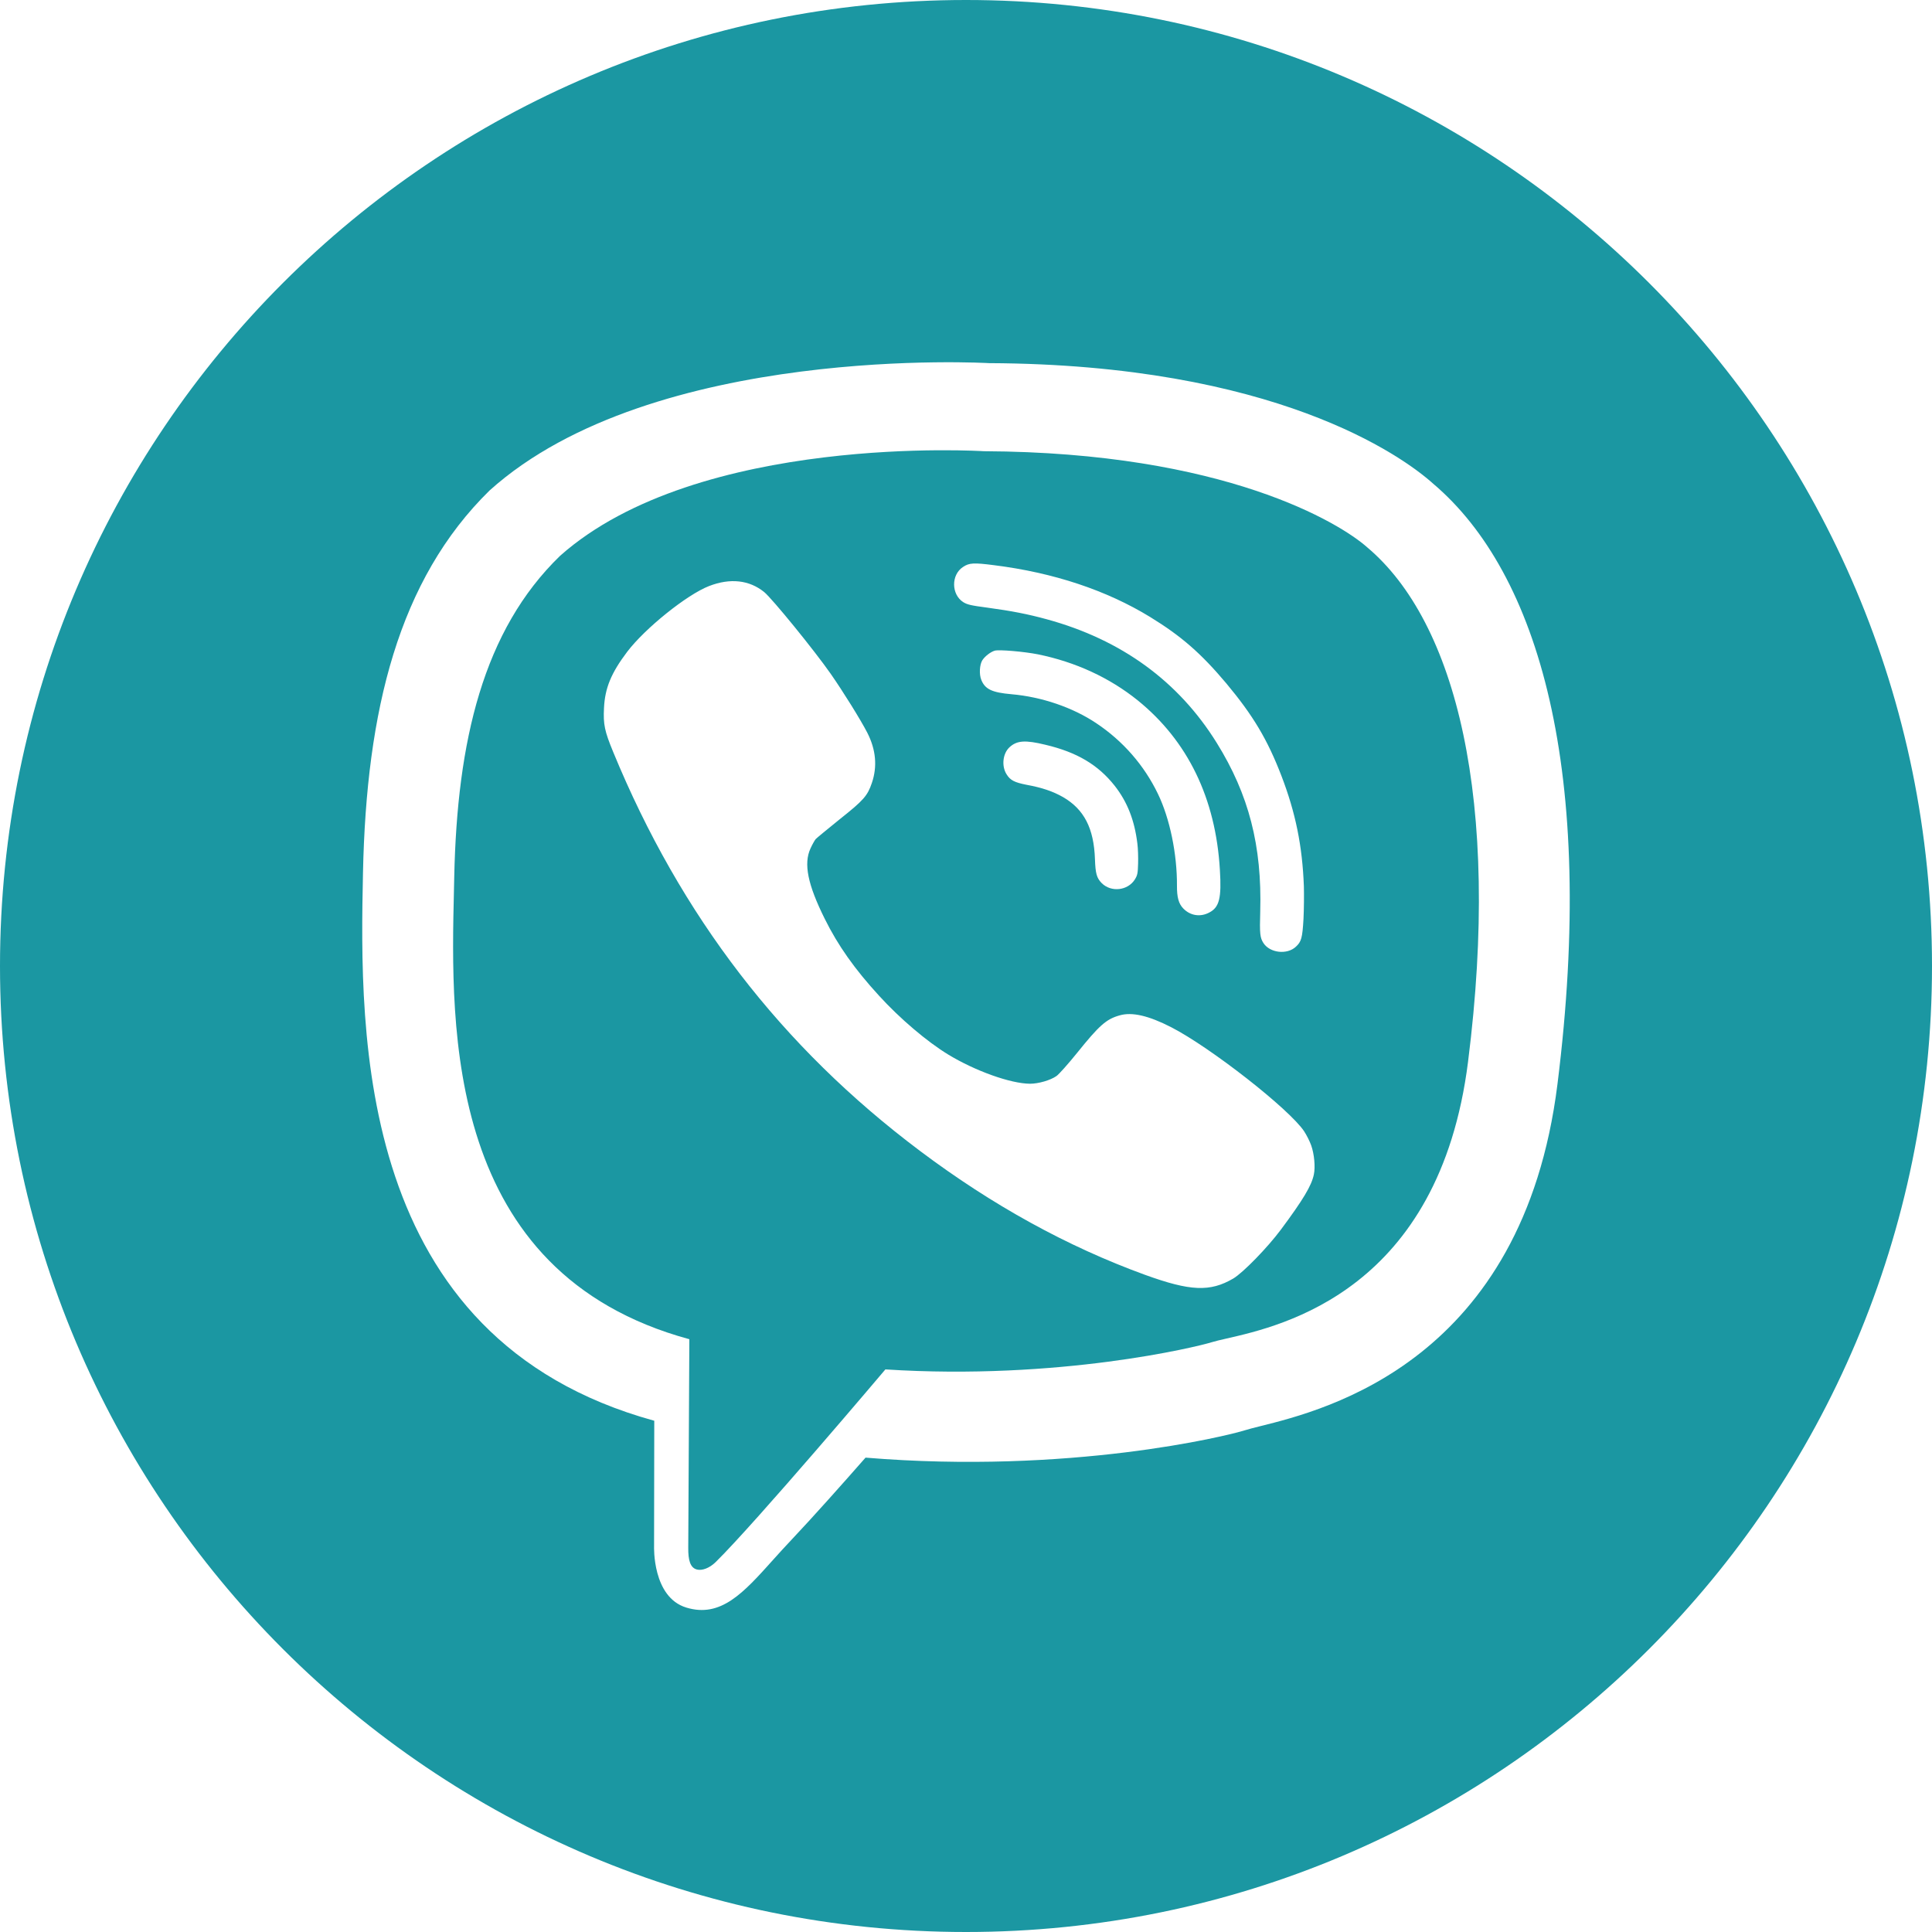 <svg width="51" height="51" viewBox="0 0 51 51" fill="none" xmlns="http://www.w3.org/2000/svg">
<path fill-rule="evenodd" clip-rule="evenodd" d="M38.753 28.027C37.992 34.054 33.864 34.995 32.377 35.334C32.212 35.372 32.08 35.402 31.988 35.431C31.596 35.554 27.954 36.442 23.372 36.149C23.372 36.149 19.959 40.185 18.893 41.234C18.726 41.398 18.531 41.465 18.4 41.432C18.216 41.388 18.166 41.175 18.168 40.864C18.171 40.419 18.197 35.352 18.197 35.352C11.747 33.597 11.897 27.159 11.983 23.505C11.986 23.38 11.989 23.258 11.991 23.14C12.067 19.567 12.752 16.64 14.786 14.671C18.442 11.427 25.972 11.911 25.972 11.911C32.332 11.939 35.379 13.815 36.086 14.444C38.432 16.413 39.627 21.124 38.753 28.025V28.027ZM30.024 22.269C29.949 21.652 29.759 21.168 29.423 20.74C28.986 20.188 28.428 19.857 27.601 19.661C27.063 19.53 26.845 19.546 26.65 19.724C26.469 19.89 26.433 20.224 26.572 20.441C26.669 20.598 26.782 20.654 27.095 20.716C27.512 20.792 27.799 20.892 28.061 21.041C28.617 21.363 28.876 21.865 28.904 22.678C28.917 23.06 28.95 23.177 29.083 23.313C29.331 23.56 29.77 23.512 29.957 23.216C30.026 23.104 30.036 23.056 30.043 22.797C30.048 22.636 30.041 22.397 30.024 22.269ZM30.032 18.487C31.354 19.556 32.092 21.075 32.202 22.964C32.248 23.707 32.187 23.95 31.924 24.087C31.688 24.215 31.419 24.173 31.235 23.981C31.113 23.856 31.067 23.684 31.069 23.381C31.074 22.543 30.881 21.607 30.567 20.957C30.203 20.201 29.642 19.558 28.935 19.088C28.316 18.674 27.497 18.395 26.702 18.326C26.187 18.281 26.003 18.194 25.904 17.947C25.843 17.799 25.859 17.544 25.931 17.429C25.999 17.324 26.151 17.207 26.259 17.176C26.373 17.143 27.039 17.201 27.4 17.273C28.387 17.474 29.287 17.887 30.032 18.487ZM34.612 30.235C34.575 30.128 34.489 29.961 34.427 29.865C34.039 29.28 31.955 27.649 30.915 27.115C30.32 26.81 29.88 26.708 29.554 26.804C29.203 26.902 29.018 27.066 28.43 27.797C28.193 28.09 27.95 28.364 27.885 28.407C27.725 28.518 27.411 28.608 27.189 28.608C26.675 28.604 25.743 28.271 25.025 27.834C24.468 27.494 23.754 26.887 23.206 26.286C22.559 25.58 22.119 24.957 21.771 24.254C21.322 23.351 21.208 22.799 21.396 22.395C21.442 22.293 21.504 22.185 21.531 22.151C21.559 22.121 21.848 21.883 22.169 21.624C22.797 21.125 22.898 21.011 23.015 20.668C23.163 20.234 23.123 19.79 22.895 19.343C22.72 19.003 22.261 18.264 21.928 17.786C21.488 17.157 20.392 15.812 20.174 15.63C19.78 15.31 19.275 15.254 18.718 15.47C18.13 15.698 17.027 16.586 16.556 17.206C16.132 17.767 15.969 18.165 15.944 18.689C15.922 19.121 15.959 19.299 16.187 19.851C17.97 24.18 20.629 27.636 24.284 30.38C26.192 31.814 28.172 32.905 30.225 33.652C31.422 34.086 31.943 34.108 32.555 33.75C32.814 33.596 33.454 32.939 33.811 32.461C34.402 31.666 34.621 31.299 34.682 31.006C34.726 30.806 34.692 30.457 34.612 30.235ZM33.825 20.476C34.2 21.453 34.379 22.329 34.419 23.397C34.425 23.608 34.422 23.995 34.409 24.257C34.38 24.759 34.353 24.858 34.208 24.991C33.976 25.209 33.523 25.157 33.352 24.895C33.262 24.754 33.249 24.651 33.267 24.064C33.316 22.329 32.965 20.971 32.12 19.612C31.11 17.983 29.599 16.885 27.634 16.348C27.134 16.211 26.711 16.128 26.055 16.039C25.627 15.983 25.533 15.96 25.427 15.895C25.109 15.69 25.104 15.173 25.422 14.966C25.586 14.856 25.707 14.851 26.242 14.92C27.81 15.116 29.209 15.582 30.359 16.286C31.183 16.791 31.703 17.245 32.372 18.04C33.08 18.889 33.454 19.515 33.825 20.476Z" fill="#1B97A2"/>
<path fill-rule="evenodd" clip-rule="evenodd" d="M51 25.5C51 39.583 39.583 51 25.5 51C11.417 51 0 39.583 0 25.5C0 11.417 11.417 0 25.5 0C39.583 0 51 11.417 51 25.5ZM37.84 12.775C37.004 12.02 33.629 9.619 26.111 9.586C26.111 9.586 17.245 9.062 12.924 12.947C10.518 15.305 9.671 18.756 9.582 23.034C9.493 27.312 9.377 35.329 17.263 37.502H17.271L17.266 40.819C17.266 40.819 17.215 42.162 18.117 42.436C19.028 42.714 19.625 42.048 20.403 41.181C20.558 41.009 20.719 40.83 20.892 40.648C21.463 40.044 22.253 39.156 22.848 38.478C28.241 38.923 32.389 37.906 32.861 37.756C32.958 37.725 33.095 37.691 33.266 37.648C35.008 37.214 40.201 35.92 41.113 28.62C42.148 20.357 40.613 15.131 37.84 12.775Z" fill="#1B97A2"/>
</svg>
